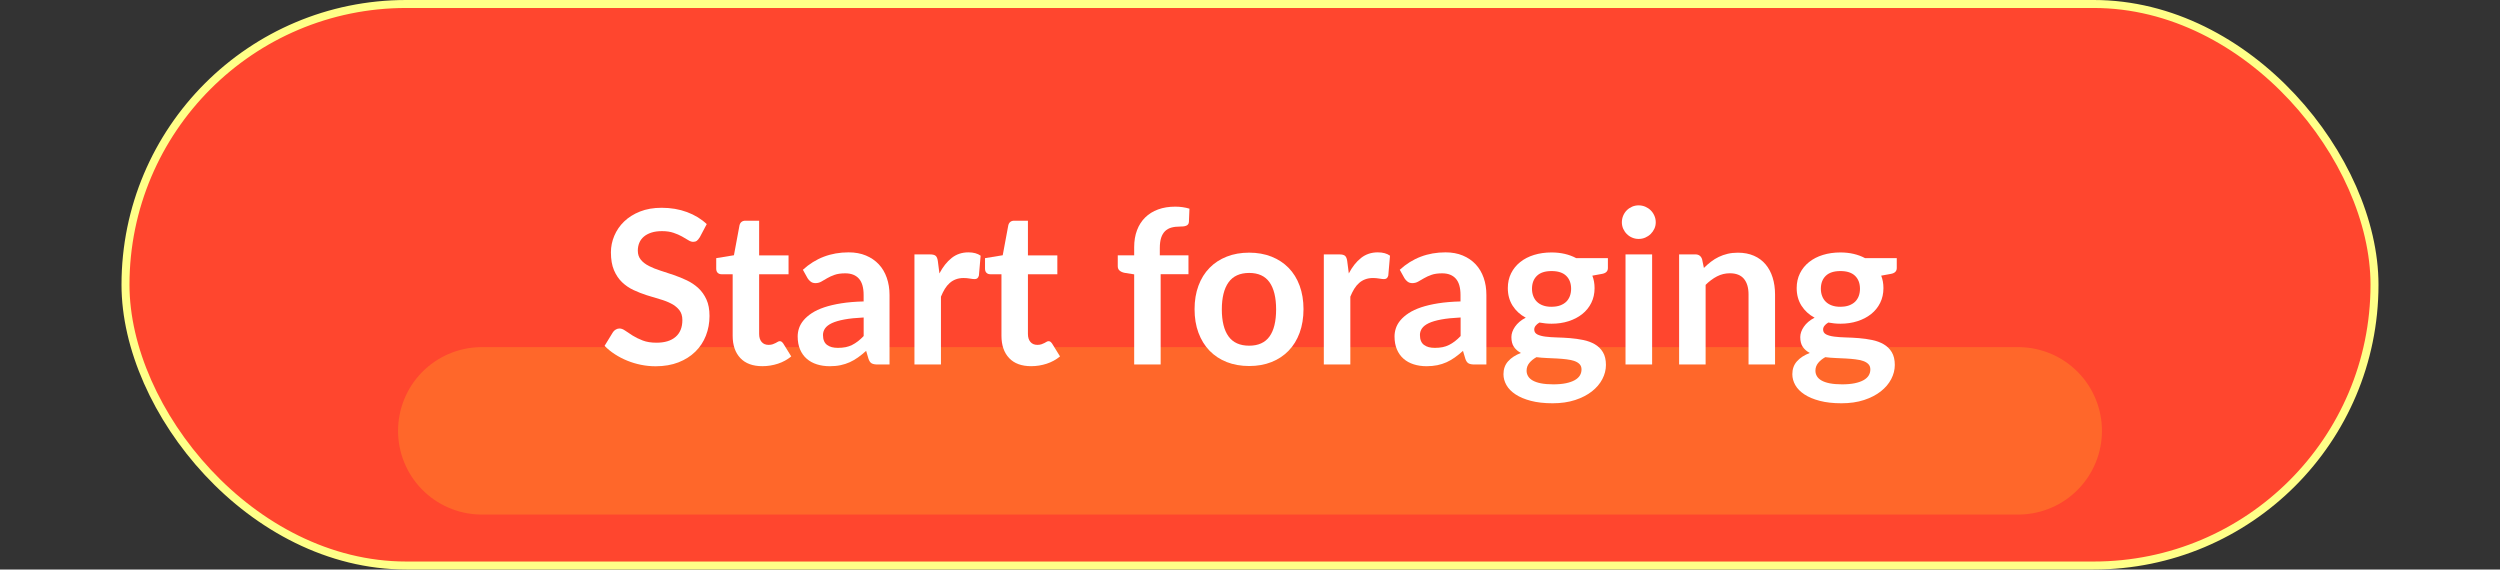 <?xml version="1.0" encoding="UTF-8"?><svg id="Layer_2" xmlns="http://www.w3.org/2000/svg" width="827.12" height="188.42" viewBox="0 0 827.12 188.42"><rect x="0" y="0" width="827.12" height="188.42" fill="#333333" stroke="none"/><defs><style>.cls-1{fill:#ff462e;stroke:#ff8;stroke-width:2.64px;}.cls-1,.cls-2{stroke-miterlimit:10;}.cls-2{fill:none;opacity:.2;stroke:#ffec19;stroke-linecap:round;stroke-width:55.39px;}.cls-3{fill:#fff;stroke-width:0px;}</style></defs><g id="city"><rect class="cls-1" x="41.52" y="1.32" width="744.08" height="185.78" rx="92.89" ry="92.89"/><line class="cls-2" x1="159.39" y1="142.54" x2="667.73" y2="142.54"/><path class="cls-3" d="M231.43,78.59c-.28.5-.59.86-.9,1.08-.32.23-.72.34-1.19.34-.5,0-1.04-.18-1.62-.55-.58-.37-1.27-.77-2.08-1.22-.8-.45-1.74-.86-2.82-1.22-1.08-.37-2.35-.55-3.81-.55-1.33,0-2.49.16-3.48.48s-1.83.76-2.5,1.33c-.67.57-1.18,1.25-1.51,2.04-.33.79-.5,1.66-.5,2.61,0,1.21.34,2.21,1.01,3.02.67.81,1.57,1.49,2.68,2.06,1.11.57,2.38,1.08,3.8,1.53,1.42.45,2.88.93,4.37,1.44,1.49.51,2.95,1.1,4.37,1.78s2.69,1.53,3.8,2.56,2.01,2.29,2.68,3.78c.68,1.49,1.01,3.3,1.01,5.43,0,2.32-.4,4.49-1.19,6.51-.79,2.02-1.95,3.79-3.48,5.29-1.53,1.5-3.39,2.69-5.59,3.55-2.2.86-4.72,1.3-7.56,1.3-1.63,0-3.24-.16-4.83-.48s-3.11-.78-4.56-1.37c-1.46-.59-2.82-1.3-4.1-2.13-1.28-.83-2.41-1.75-3.41-2.77l2.8-4.58c.24-.33.54-.61.92-.83.38-.22.78-.34,1.21-.34.59,0,1.23.24,1.92.73.69.49,1.5,1.02,2.45,1.62.95.59,2.05,1.13,3.32,1.62,1.27.49,2.79.73,4.56.73,2.72,0,4.83-.64,6.32-1.93,1.49-1.29,2.24-3.14,2.24-5.56,0-1.35-.34-2.45-1.01-3.3-.67-.85-1.57-1.57-2.68-2.15-1.11-.58-2.38-1.07-3.8-1.47-1.42-.4-2.86-.84-4.33-1.31-1.47-.47-2.91-1.04-4.33-1.7-1.42-.66-2.69-1.53-3.8-2.59-1.11-1.07-2.01-2.4-2.68-3.99-.68-1.6-1.01-3.57-1.01-5.91,0-1.87.37-3.69,1.12-5.47.75-1.77,1.83-3.35,3.25-4.72,1.42-1.37,3.17-2.47,5.25-3.3,2.08-.83,4.47-1.24,7.17-1.24,3.03,0,5.82.47,8.38,1.42,2.55.95,4.73,2.27,6.53,3.98l-2.38,4.51Z"/><path class="cls-3" d="M252.23,121.15c-3.17,0-5.6-.89-7.29-2.68-1.69-1.79-2.54-4.25-2.54-7.4v-20.34h-3.73c-.47,0-.88-.15-1.21-.46-.33-.31-.5-.77-.5-1.38v-3.48l5.86-.96,1.85-9.94c.12-.47.34-.84.67-1.1.33-.26.76-.39,1.28-.39h4.54v11.47h9.73v6.25h-9.73v19.74c0,1.14.28,2.02.83,2.66s1.32.96,2.29.96c.54,0,1-.07,1.37-.2s.69-.27.96-.41c.27-.14.52-.28.73-.41s.43-.2.64-.2c.26,0,.47.07.64.2s.34.33.53.58l2.63,4.26c-1.28,1.06-2.75,1.87-4.4,2.41-1.66.54-3.37.82-5.15.82Z"/><path class="cls-3" d="M265.65,89.24c4.19-3.83,9.23-5.75,15.12-5.75,2.13,0,4.04.35,5.72,1.05,1.68.7,3.1,1.67,4.26,2.91,1.16,1.24,2.04,2.73,2.64,4.46s.91,3.62.91,5.68v23h-3.98c-.83,0-1.47-.12-1.92-.37-.45-.25-.8-.75-1.06-1.51l-.78-2.63c-.92.83-1.82,1.56-2.7,2.18-.88.63-1.79,1.15-2.73,1.58-.95.43-1.96.75-3.04.98s-2.27.34-3.57.34c-1.54,0-2.96-.21-4.26-.62-1.3-.41-2.43-1.03-3.37-1.86-.95-.83-1.68-1.86-2.2-3.09-.52-1.23-.78-2.66-.78-4.29,0-.92.15-1.84.46-2.75.31-.91.81-1.78,1.51-2.61.7-.83,1.6-1.61,2.71-2.34,1.11-.73,2.48-1.37,4.1-1.92,1.62-.54,3.51-.99,5.66-1.33,2.15-.34,4.61-.55,7.38-.62v-2.13c0-2.44-.52-4.24-1.56-5.41-1.04-1.17-2.54-1.76-4.51-1.76-1.42,0-2.6.17-3.53.5-.94.33-1.76.7-2.47,1.12-.71.41-1.36.79-1.93,1.12-.58.33-1.22.5-1.94.5-.62,0-1.14-.16-1.56-.48s-.77-.69-1.03-1.12l-1.56-2.8ZM285.74,105.04c-2.53.12-4.66.34-6.39.66-1.73.32-3.11.73-4.15,1.22-1.04.5-1.79,1.08-2.24,1.74-.45.66-.68,1.38-.68,2.17,0,1.54.46,2.64,1.37,3.3.91.66,2.1.99,3.57.99,1.8,0,3.36-.33,4.67-.98,1.31-.65,2.6-1.64,3.85-2.96v-6.14Z"/><path class="cls-3" d="M310.8,90.48c1.14-2.18,2.49-3.89,4.05-5.13,1.56-1.24,3.41-1.86,5.54-1.86,1.68,0,3.03.37,4.05,1.1l-.57,6.57c-.12.43-.29.73-.52.91s-.53.27-.9.27c-.36,0-.88-.06-1.58-.18-.7-.12-1.38-.18-2.04-.18-.97,0-1.83.14-2.59.43-.76.28-1.44.69-2.04,1.22-.6.53-1.14,1.18-1.6,1.93-.46.76-.89,1.62-1.29,2.59v22.44h-8.77v-36.42h5.15c.9,0,1.53.16,1.88.48.36.32.59.89.71,1.72l.53,4.12Z"/><path class="cls-3" d="M341.16,121.15c-3.17,0-5.6-.89-7.29-2.68-1.69-1.79-2.54-4.25-2.54-7.4v-20.34h-3.73c-.47,0-.88-.15-1.21-.46-.33-.31-.5-.77-.5-1.38v-3.48l5.86-.96,1.85-9.94c.12-.47.34-.84.67-1.1.33-.26.76-.39,1.28-.39h4.54v11.47h9.73v6.25h-9.73v19.74c0,1.14.28,2.02.83,2.66s1.32.96,2.29.96c.54,0,1-.07,1.37-.2s.69-.27.96-.41c.27-.14.52-.28.73-.41s.43-.2.64-.2c.26,0,.47.07.64.2s.34.33.53.58l2.63,4.26c-1.28,1.06-2.75,1.87-4.4,2.41-1.66.54-3.37.82-5.15.82Z"/><path class="cls-3" d="M375.24,120.59v-29.82l-3.16-.5c-.69-.14-1.24-.38-1.65-.73-.41-.34-.62-.83-.62-1.47v-3.59h5.43v-2.7c0-2.08.31-3.95.94-5.61.62-1.66,1.53-3.07,2.7-4.22s2.6-2.05,4.28-2.66c1.68-.62,3.57-.92,5.68-.92,1.68,0,3.24.23,4.69.67l-.18,4.4c-.03.33-.12.6-.29.8-.17.2-.38.36-.66.46s-.59.18-.94.21c-.35.04-.73.05-1.13.05-1.04,0-1.97.11-2.79.34-.82.23-1.51.62-2.08,1.17-.57.56-1,1.29-1.3,2.2-.29.91-.44,2.04-.44,3.39v2.41h9.48v6.25h-9.2v29.86h-8.77Z"/><path class="cls-3" d="M413.29,83.59c2.7,0,5.15.44,7.37,1.31,2.21.88,4.11,2.12,5.68,3.73,1.57,1.61,2.79,3.57,3.64,5.89s1.28,4.91,1.28,7.77-.43,5.49-1.28,7.81c-.85,2.32-2.06,4.3-3.64,5.93s-3.47,2.89-5.68,3.76c-2.21.88-4.67,1.31-7.37,1.31s-5.2-.44-7.42-1.31c-2.22-.88-4.12-2.13-5.7-3.76s-2.79-3.61-3.66-5.93c-.87-2.32-1.29-4.92-1.29-7.81s.43-5.46,1.29-7.77c.86-2.32,2.08-4.28,3.66-5.89,1.57-1.61,3.47-2.85,5.7-3.73,2.22-.88,4.7-1.31,7.42-1.31ZM413.29,114.37c3.03,0,5.27-1.02,6.73-3.05,1.46-2.04,2.18-5.02,2.18-8.95s-.73-6.92-2.18-8.98c-1.46-2.06-3.7-3.09-6.73-3.09s-5.36,1.04-6.83,3.11c-1.48,2.07-2.22,5.06-2.22,8.96s.74,6.88,2.22,8.93,3.76,3.07,6.83,3.07Z"/><path class="cls-3" d="M446.24,90.48c1.14-2.18,2.49-3.89,4.05-5.13,1.56-1.24,3.41-1.86,5.54-1.86,1.68,0,3.03.37,4.05,1.1l-.57,6.57c-.12.43-.29.73-.52.91s-.53.27-.9.27c-.36,0-.88-.06-1.58-.18-.7-.12-1.38-.18-2.04-.18-.97,0-1.83.14-2.59.43-.76.28-1.44.69-2.04,1.22-.6.53-1.14,1.18-1.6,1.93-.46.76-.89,1.62-1.29,2.59v22.44h-8.77v-36.42h5.15c.9,0,1.53.16,1.88.48.36.32.59.89.71,1.72l.53,4.12Z"/><path class="cls-3" d="M463.13,89.24c4.19-3.83,9.23-5.75,15.12-5.75,2.13,0,4.04.35,5.71,1.05,1.68.7,3.1,1.67,4.26,2.91,1.16,1.24,2.04,2.73,2.65,4.46s.9,3.62.9,5.68v23h-3.98c-.83,0-1.47-.12-1.92-.37-.45-.25-.8-.75-1.06-1.51l-.78-2.63c-.92.83-1.82,1.56-2.7,2.18s-1.79,1.15-2.73,1.58c-.95.43-1.96.75-3.04.98-1.08.22-2.27.34-3.57.34-1.54,0-2.96-.21-4.26-.62-1.3-.41-2.43-1.03-3.37-1.86-.95-.83-1.68-1.86-2.2-3.09-.52-1.23-.78-2.66-.78-4.29,0-.92.15-1.84.46-2.75.31-.91.81-1.78,1.51-2.61s1.6-1.61,2.72-2.34c1.11-.73,2.48-1.37,4.1-1.92,1.62-.54,3.51-.99,5.66-1.33,2.15-.34,4.62-.55,7.38-.62v-2.13c0-2.44-.52-4.24-1.56-5.41-1.04-1.17-2.54-1.76-4.51-1.76-1.42,0-2.6.17-3.53.5s-1.76.7-2.47,1.12c-.71.41-1.36.79-1.94,1.12-.58.33-1.22.5-1.93.5-.62,0-1.14-.16-1.56-.48s-.77-.69-1.03-1.12l-1.56-2.8ZM483.23,105.04c-2.53.12-4.66.34-6.39.66-1.73.32-3.11.73-4.15,1.22-1.04.5-1.79,1.08-2.24,1.74s-.67,1.38-.67,2.17c0,1.54.46,2.64,1.37,3.3.91.66,2.1.99,3.57.99,1.8,0,3.36-.33,4.67-.98,1.31-.65,2.6-1.64,3.85-2.96v-6.14Z"/><path class="cls-3" d="M531.97,85.41v3.27c0,1.04-.63,1.68-1.88,1.92l-3.27.6c.5,1.25.74,2.63.74,4.12,0,1.8-.36,3.43-1.08,4.88-.72,1.46-1.72,2.69-3,3.71s-2.79,1.8-4.53,2.36c-1.74.56-3.62.83-5.63.83-.71,0-1.4-.04-2.06-.11-.66-.07-1.31-.17-1.95-.28-1.14.69-1.71,1.46-1.71,2.31,0,.73.34,1.27,1.01,1.62.68.34,1.57.59,2.68.73,1.11.14,2.38.23,3.8.27,1.42.04,2.88.11,4.37.23,1.49.12,2.95.33,4.37.62s2.69.76,3.8,1.4c1.11.64,2.01,1.51,2.68,2.61s1.01,2.52,1.01,4.24c0,1.61-.4,3.17-1.19,4.69s-1.94,2.86-3.44,4.05c-1.5,1.18-3.35,2.14-5.54,2.86-2.19.72-4.68,1.08-7.47,1.08s-5.13-.27-7.17-.8-3.73-1.24-5.08-2.13c-1.35-.89-2.36-1.91-3.02-3.07-.66-1.16-.99-2.37-.99-3.62,0-1.7.51-3.13,1.54-4.28,1.03-1.15,2.44-2.06,4.24-2.75-.97-.5-1.74-1.16-2.31-1.99-.57-.83-.85-1.92-.85-3.27,0-.54.1-1.11.3-1.69.2-.58.5-1.15.89-1.72s.88-1.11,1.47-1.62c.59-.51,1.29-.96,2.09-1.37-1.85-.99-3.29-2.32-4.35-3.98-1.05-1.66-1.58-3.6-1.58-5.82,0-1.8.36-3.43,1.08-4.88.72-1.46,1.73-2.7,3.02-3.73,1.29-1.03,2.82-1.82,4.58-2.36,1.76-.54,3.69-.82,5.77-.82,1.56,0,3.03.16,4.4.48,1.37.32,2.63.79,3.76,1.4h10.47ZM523.24,122.22c0-.71-.21-1.29-.64-1.74s-1.01-.8-1.74-1.05c-.73-.25-1.59-.43-2.57-.55-.98-.12-2.02-.21-3.12-.27-1.1-.06-2.24-.11-3.41-.16-1.17-.05-2.31-.14-3.43-.28-.97.54-1.76,1.18-2.36,1.92s-.9,1.58-.9,2.56c0,.64.16,1.24.48,1.79.32.56.83,1.04,1.53,1.44.7.4,1.6.72,2.71.94,1.11.22,2.47.34,4.08.34s3.04-.12,4.22-.37c1.18-.25,2.16-.59,2.93-1.03.77-.44,1.33-.96,1.69-1.56s.53-1.26.53-1.97ZM513.33,101.49c1.09,0,2.04-.15,2.84-.44.8-.3,1.47-.7,2.01-1.22.53-.52.93-1.15,1.21-1.88.27-.73.41-1.54.41-2.41,0-1.8-.54-3.22-1.62-4.28-1.08-1.05-2.69-1.58-4.85-1.58s-3.77.53-4.85,1.58c-1.08,1.05-1.62,2.48-1.62,4.28,0,.85.13,1.65.41,2.38.27.73.67,1.37,1.21,1.9.53.53,1.21.95,2.02,1.24.82.3,1.76.44,2.82.44Z"/><path class="cls-3" d="M547.8,73.55c0,.76-.15,1.47-.46,2.13-.31.66-.71,1.24-1.22,1.74-.51.5-1.11.89-1.79,1.19-.69.3-1.42.44-2.2.44s-1.47-.15-2.15-.44-1.26-.69-1.76-1.19c-.5-.5-.89-1.08-1.19-1.74-.29-.66-.44-1.37-.44-2.13s.15-1.51.44-2.2c.3-.69.69-1.28,1.19-1.78.5-.5,1.08-.89,1.76-1.19.67-.29,1.39-.44,2.15-.44s1.51.15,2.2.44c.69.3,1.28.69,1.79,1.19.51.5.92,1.09,1.22,1.78.31.69.46,1.42.46,2.2ZM546.6,84.16v36.42h-8.8v-36.42h8.8Z"/><path class="cls-3" d="M563.74,88.64c.73-.73,1.51-1.41,2.32-2.04s1.68-1.16,2.59-1.6c.91-.44,1.89-.78,2.93-1.03,1.04-.25,2.18-.37,3.41-.37,1.99,0,3.75.34,5.29,1.01,1.54.67,2.82,1.62,3.85,2.84,1.03,1.22,1.81,2.67,2.34,4.37.53,1.69.8,3.56.8,5.59v23.18h-8.77v-23.18c0-2.22-.51-3.95-1.53-5.17-1.02-1.22-2.57-1.83-4.65-1.83-1.51,0-2.93.34-4.26,1.03-1.32.69-2.58,1.62-3.76,2.8v26.34h-8.77v-36.42h5.36c1.13,0,1.88.53,2.24,1.6l.6,2.88Z"/><path class="cls-3" d="M627.54,85.41v3.27c0,1.04-.63,1.68-1.88,1.92l-3.27.6c.5,1.25.74,2.63.74,4.12,0,1.8-.36,3.43-1.08,4.88-.72,1.46-1.72,2.69-3,3.71s-2.79,1.8-4.53,2.36c-1.74.56-3.62.83-5.63.83-.71,0-1.4-.04-2.06-.11-.66-.07-1.31-.17-1.95-.28-1.14.69-1.71,1.46-1.71,2.31,0,.73.34,1.27,1.01,1.62.68.34,1.57.59,2.68.73,1.11.14,2.38.23,3.8.27,1.42.04,2.88.11,4.37.23,1.49.12,2.95.33,4.37.62s2.69.76,3.8,1.4c1.11.64,2.01,1.51,2.68,2.61s1.01,2.52,1.01,4.24c0,1.61-.4,3.17-1.19,4.69s-1.94,2.86-3.44,4.05c-1.5,1.18-3.35,2.14-5.54,2.86-2.19.72-4.68,1.08-7.47,1.08s-5.13-.27-7.17-.8-3.73-1.24-5.08-2.13c-1.35-.89-2.36-1.91-3.02-3.07-.66-1.16-.99-2.37-.99-3.62,0-1.7.51-3.13,1.54-4.28,1.03-1.15,2.44-2.06,4.24-2.75-.97-.5-1.74-1.16-2.31-1.99-.57-.83-.85-1.92-.85-3.27,0-.54.1-1.11.3-1.69.2-.58.5-1.15.89-1.72s.88-1.11,1.47-1.62c.59-.51,1.29-.96,2.09-1.37-1.85-.99-3.29-2.32-4.35-3.98-1.05-1.66-1.58-3.6-1.58-5.82,0-1.8.36-3.43,1.08-4.88.72-1.46,1.73-2.7,3.02-3.73,1.29-1.03,2.82-1.82,4.58-2.36,1.76-.54,3.69-.82,5.77-.82,1.56,0,3.03.16,4.4.48,1.37.32,2.63.79,3.76,1.4h10.47ZM618.8,122.22c0-.71-.21-1.29-.64-1.74s-1.01-.8-1.74-1.05c-.73-.25-1.59-.43-2.57-.55-.98-.12-2.02-.21-3.12-.27-1.1-.06-2.24-.11-3.41-.16-1.17-.05-2.31-.14-3.43-.28-.97.54-1.76,1.18-2.36,1.92s-.9,1.58-.9,2.56c0,.64.16,1.24.48,1.79.32.56.83,1.04,1.53,1.44.7.4,1.6.72,2.71.94,1.11.22,2.47.34,4.08.34s3.04-.12,4.22-.37c1.18-.25,2.16-.59,2.93-1.03.77-.44,1.33-.96,1.69-1.56s.53-1.26.53-1.97ZM608.9,101.49c1.09,0,2.04-.15,2.84-.44.8-.3,1.47-.7,2.01-1.22.53-.52.93-1.15,1.21-1.88.27-.73.41-1.54.41-2.41,0-1.8-.54-3.22-1.62-4.28-1.08-1.05-2.69-1.58-4.85-1.58s-3.77.53-4.85,1.58c-1.08,1.05-1.62,2.48-1.62,4.28,0,.85.13,1.65.41,2.38.27.73.67,1.37,1.21,1.9.53.53,1.21.95,2.02,1.24.82.3,1.76.44,2.82.44Z"/></g></svg>